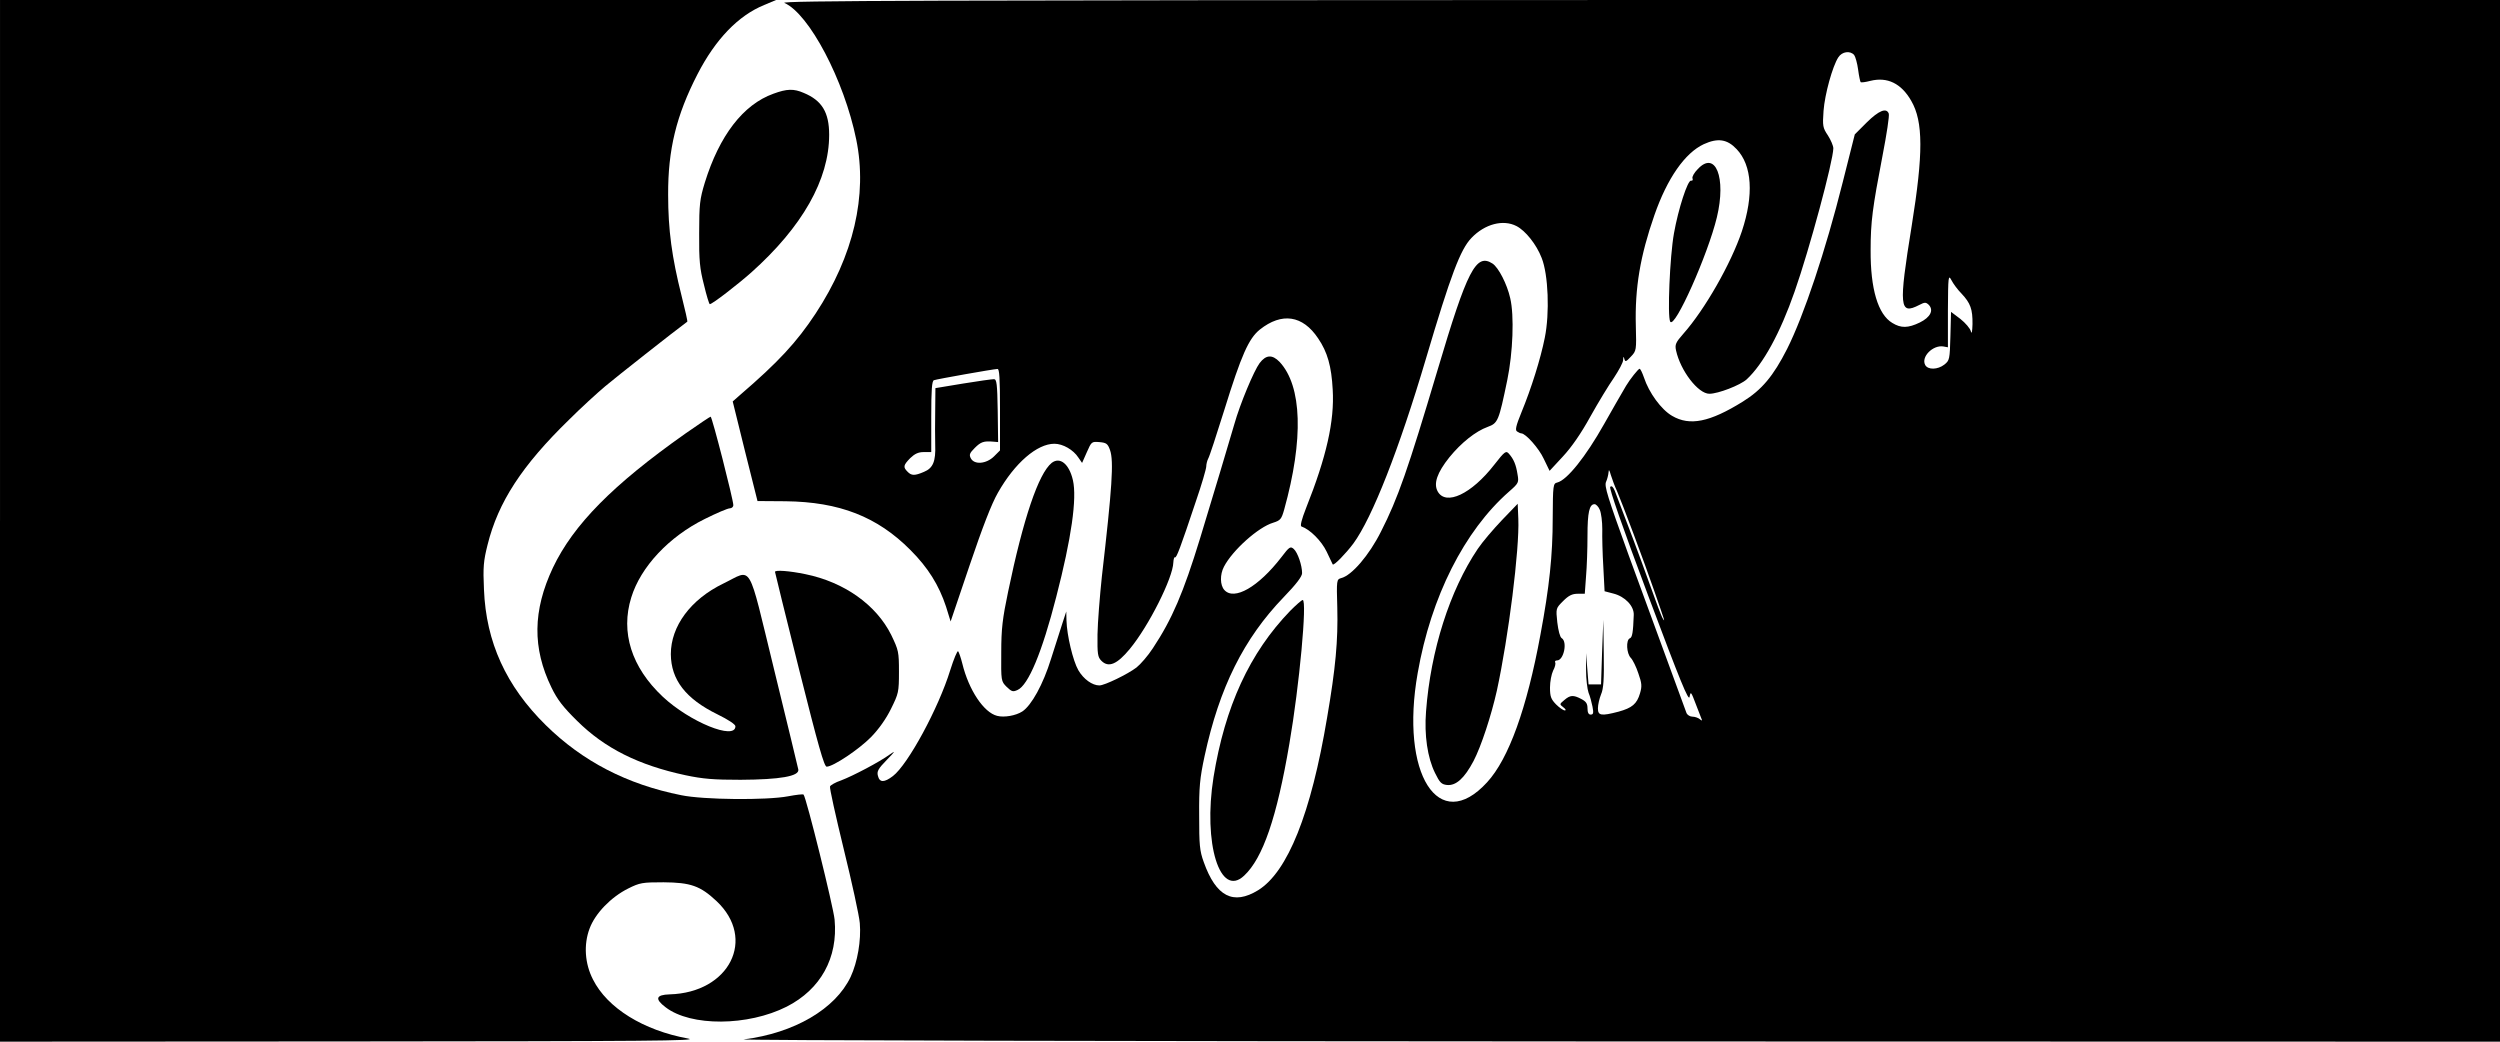 <?xml version="1.0" standalone="no"?>
<!DOCTYPE svg PUBLIC "-//W3C//DTD SVG 20010904//EN"
 "http://www.w3.org/TR/2001/REC-SVG-20010904/DTD/svg10.dtd">
<svg version="1.0" xmlns="http://www.w3.org/2000/svg"
 width="1200pt" height="500pt" viewBox="0 0 1200 500"
 preserveAspectRatio="xMidYMid meet">
<g transform="translate(0,500) scale(0.1,-0.1)"
fill="#000000" stroke="none">
<path d="M0 2500 l0 -2500 1688 1 c1415 1 1675 3 1615 14 -214 39 -388 146
-457 284 -39 76 -45 167 -16 244 27 73 103 151 185 192 56 28 68 30 170 30
130 -1 176 -17 254 -90 193 -181 63 -440 -225 -448 -66 -2 -72 -22 -19 -62
121 -93 395 -91 581 3 163 83 247 234 230 418 -6 62 -136 587 -149 600 -2 3
-36 -1 -73 -8 -104 -20 -408 -17 -514 5 -261 52 -474 163 -650 336 -191 188
-287 399 -297 651 -5 108 -2 138 17 214 51 206 165 381 392 602 56 56 135 128
173 160 51 43 334 266 394 310 2 2 -11 58 -28 126 -46 183 -64 314 -64 483 -1
216 39 381 141 579 86 167 195 281 320 332 l57 24 -1862 0 -1863 0 0 -2500z"/>
<path d="M3765 4986 c119 -52 287 -371 345 -656 55 -268 -13 -558 -195 -835
-91 -138 -179 -233 -364 -392 l-34 -30 59 -239 60 -239 135 -1 c258 -3 440
-74 599 -234 85 -85 137 -169 171 -272 l22 -71 91 269 c62 183 105 295 136
349 81 143 188 235 271 235 41 0 91 -29 115 -66 l18 -26 23 52 c22 50 23 51
60 48 33 -3 40 -7 51 -38 19 -53 10 -182 -39 -607 -10 -95 -20 -220 -21 -278
-1 -95 1 -109 19 -127 34 -34 75 -17 136 57 91 110 207 341 209 415 1 16 4 27
8 25 7 -4 25 43 100 268 28 81 50 157 50 168 0 10 4 27 9 37 6 9 40 114 77
232 83 268 118 345 171 388 106 84 206 69 280 -42 45 -66 64 -134 70 -246 9
-151 -30 -323 -128 -569 -22 -56 -29 -86 -22 -88 41 -14 96 -69 121 -121 15
-31 28 -59 29 -61 5 -8 63 52 99 100 91 124 220 453 349 889 119 402 165 523
218 578 64 67 152 90 216 57 43 -22 96 -88 121 -153 32 -80 39 -265 15 -383
-20 -101 -65 -244 -112 -358 -27 -66 -31 -86 -21 -92 7 -5 16 -9 20 -9 21 0
85 -72 108 -122 l28 -58 63 68 c42 45 88 111 133 193 38 68 89 152 113 186 23
35 44 73 44 85 1 18 2 19 6 5 4 -15 8 -14 31 11 27 28 27 31 24 148 -5 182 21
336 89 531 62 178 147 299 237 341 68 31 113 24 158 -24 74 -78 83 -219 25
-394 -52 -155 -178 -376 -281 -492 -37 -42 -41 -52 -35 -80 21 -97 106 -208
160 -208 42 0 148 41 179 69 79 73 161 223 230 421 72 205 185 626 186 688 0
12 -12 40 -26 62 -25 37 -26 46 -21 118 6 80 43 214 71 257 18 28 57 33 76 11
6 -8 15 -40 19 -70 4 -31 10 -58 12 -60 3 -3 24 0 47 6 81 20 148 -12 196 -96
58 -100 58 -253 2 -601 -63 -389 -59 -428 36 -379 27 14 32 14 46 1 25 -26 8
-60 -43 -85 -56 -27 -90 -28 -132 -2 -69 41 -105 164 -104 349 0 137 9 203 57
453 20 103 34 194 30 203 -11 29 -47 15 -105 -42 l-58 -58 -58 -230 c-82 -327
-186 -639 -267 -800 -66 -130 -121 -196 -213 -253 -158 -98 -254 -118 -339
-68 -52 30 -111 111 -135 184 -8 23 -17 42 -21 42 -6 0 -46 -50 -65 -82 -13
-21 -83 -144 -105 -183 -89 -158 -178 -269 -225 -281 -20 -5 -21 -10 -22 -172
0 -176 -16 -330 -59 -559 -65 -353 -152 -595 -256 -708 -232 -254 -419 40
-333 525 64 366 224 682 438 870 47 41 48 44 41 84 -7 45 -18 72 -41 98 -14
16 -20 12 -70 -52 -110 -142 -233 -199 -272 -129 -21 38 -3 90 56 164 57 70
126 125 184 146 49 18 53 27 94 225 27 131 34 309 14 393 -15 67 -56 147 -85
166 -79 51 -121 -30 -264 -512 -142 -477 -190 -615 -271 -774 -57 -114 -141
-212 -192 -224 -21 -6 -22 -9 -18 -142 4 -157 -8 -289 -49 -528 -77 -460 -189
-740 -331 -828 -119 -73 -202 -31 -261 135 -20 55 -22 83 -22 223 -1 136 3
179 26 286 71 329 188 564 380 763 60 62 88 99 88 115 0 37 -21 99 -40 116
-16 14 -21 11 -59 -39 -111 -144 -227 -210 -274 -158 -21 23 -22 74 -2 112 41
79 165 190 236 211 35 11 40 17 53 63 94 338 86 593 -22 709 -35 36 -65 35
-96 -6 -27 -36 -94 -196 -121 -292 -15 -53 -113 -380 -165 -550 -80 -261 -134
-387 -226 -526 -24 -37 -60 -78 -79 -93 -42 -32 -153 -86 -178 -86 -34 0 -76
30 -101 73 -26 45 -55 168 -57 239 l-1 43 -18 -55 c-10 -30 -35 -108 -55 -172
-38 -123 -94 -224 -138 -253 -31 -20 -87 -30 -121 -21 -64 16 -136 124 -167
251 -7 28 -16 54 -20 59 -4 4 -21 -37 -38 -91 -56 -182 -203 -453 -275 -508
-42 -32 -64 -32 -72 1 -6 21 1 34 42 76 42 43 44 47 14 26 -48 -35 -175 -102
-233 -124 -27 -9 -51 -23 -53 -29 -3 -6 27 -141 66 -301 39 -159 74 -319 77
-355 7 -83 -11 -187 -44 -258 -73 -154 -271 -270 -513 -300 -36 -5 1846 -9
4183 -10 l4247 -1 0 2500 0 2500 -4132 0 c-3423 -1 -4128 -3 -4103 -14z m5651
-1396 c42 -45 53 -74 52 -146 -1 -37 -4 -50 -8 -34 -3 13 -26 40 -50 59 l-45
34 -3 -116 c-3 -112 -4 -117 -29 -137 -32 -25 -79 -26 -92 -2 -21 39 37 97 87
89 l22 -4 0 176 c1 166 2 174 17 146 8 -16 30 -46 49 -65z m-4616 -556 l0
-196 -29 -29 c-37 -36 -94 -41 -111 -9 -9 17 -6 25 19 50 29 29 43 34 89 30
l23 -2 -2 151 c-2 129 -5 151 -18 151 -9 0 -76 -9 -148 -21 l-133 -22 -1 -106
c-1 -58 -1 -133 0 -166 3 -79 -10 -112 -54 -130 -44 -19 -60 -19 -79 1 -22 22
-20 31 13 65 22 21 39 29 65 29 l36 0 0 170 c0 128 3 172 13 175 13 5 283 53
305 54 9 1 12 -44 12 -195z m2962 -392 c24 -56 129 -335 178 -477 53 -152 53
-153 42 -135 -6 8 -35 85 -65 170 -46 129 -111 301 -166 444 -8 19 -15 26 -22
19 -6 -6 57 -188 183 -524 154 -411 194 -508 198 -484 5 28 7 26 30 -35 14
-36 27 -69 29 -75 2 -5 -2 -4 -10 3 -7 6 -23 12 -35 12 -12 0 -25 8 -29 18 -8
21 -120 327 -277 756 -102 282 -118 333 -109 353 6 13 11 34 12 46 1 16 4 12
11 -13 6 -19 19 -55 30 -78z m-83 -89 c7 -16 12 -57 12 -93 -1 -36 1 -117 5
-182 l6 -116 42 -11 c56 -14 100 -60 98 -103 -3 -83 -7 -108 -19 -112 -19 -8
-16 -73 5 -94 9 -9 26 -43 36 -74 17 -48 18 -62 8 -96 -15 -51 -38 -70 -103
-88 -84 -22 -99 -19 -99 16 0 17 7 47 15 67 12 27 15 72 13 197 l-2 161 -6
-155 -5 -155 -30 0 -30 0 -6 75 -6 75 0 -80 c0 -44 6 -93 12 -110 7 -16 15
-47 19 -67 6 -31 4 -38 -9 -38 -10 0 -15 10 -15 30 0 23 -7 33 -30 45 -38 20
-53 19 -81 -5 -24 -20 -24 -20 -5 -35 12 -9 14 -15 7 -15 -7 0 -26 13 -42 29
-24 25 -29 37 -29 81 0 28 7 64 15 81 9 16 13 34 10 39 -3 6 1 10 9 10 32 0
51 90 22 107 -8 5 -16 35 -21 76 -7 67 -7 67 28 102 26 26 43 35 70 35 l34 0
6 83 c4 45 7 133 7 195 0 113 9 152 34 152 7 0 19 -12 25 -27z"/>
<path d="M3712 4550 c-145 -52 -259 -201 -329 -427 -24 -79 -27 -104 -27 -243
-1 -130 3 -170 23 -247 12 -51 25 -93 28 -93 12 0 131 92 199 152 245 219 374
446 374 661 0 108 -35 165 -122 201 -48 21 -81 20 -146 -4z"/>
<path d="M8149 4188 c-17 -17 -28 -37 -25 -44 3 -8 0 -13 -7 -11 -16 3 -61
-135 -82 -253 -20 -112 -32 -399 -18 -424 21 -37 181 322 224 501 46 191 -7
323 -92 231z"/>
<path d="M3290 2919 c-349 -246 -538 -438 -636 -644 -97 -206 -99 -386 -7
-575 28 -58 56 -94 123 -160 133 -132 296 -213 520 -261 85 -18 136 -22 265
-22 189 1 282 17 277 49 -2 10 -54 226 -116 479 -130 531 -101 483 -244 414
-157 -76 -252 -205 -252 -339 1 -123 71 -214 224 -289 51 -25 86 -48 86 -57 0
-69 -220 21 -349 142 -150 141 -203 309 -151 476 45 147 181 292 353 377 56
28 110 51 120 51 9 0 17 7 17 15 0 26 -102 425 -109 425 -3 0 -58 -37 -121
-81z"/>
<path d="M5048 2778 c-63 -51 -136 -266 -209 -618 -27 -129 -33 -178 -33 -292
-1 -136 -1 -138 26 -165 24 -23 30 -25 52 -15 52 23 118 181 186 447 73 282
100 472 80 560 -18 78 -62 114 -102 83z"/>
<path d="M7209 2503 c-41 -43 -94 -105 -116 -138 -134 -199 -226 -487 -248
-780 -9 -114 7 -222 43 -295 23 -47 31 -55 58 -58 43 -4 83 32 127 115 37 71
85 218 112 338 56 258 109 680 103 824 l-3 73 -76 -79z"/>
<path d="M3720 2255 c0 -3 52 -214 116 -470 92 -366 120 -465 132 -465 31 0
155 83 213 142 37 38 72 87 96 136 36 73 38 80 38 177 0 97 -2 104 -37 177
-72 145 -226 254 -412 292 -77 16 -146 21 -146 11z"/>
<path d="M6193 2068 c-195 -202 -313 -459 -368 -798 -51 -319 31 -583 147
-473 90 84 157 280 217 633 48 278 86 690 64 690 -5 0 -32 -24 -60 -52z"/>
</g>
</svg>
